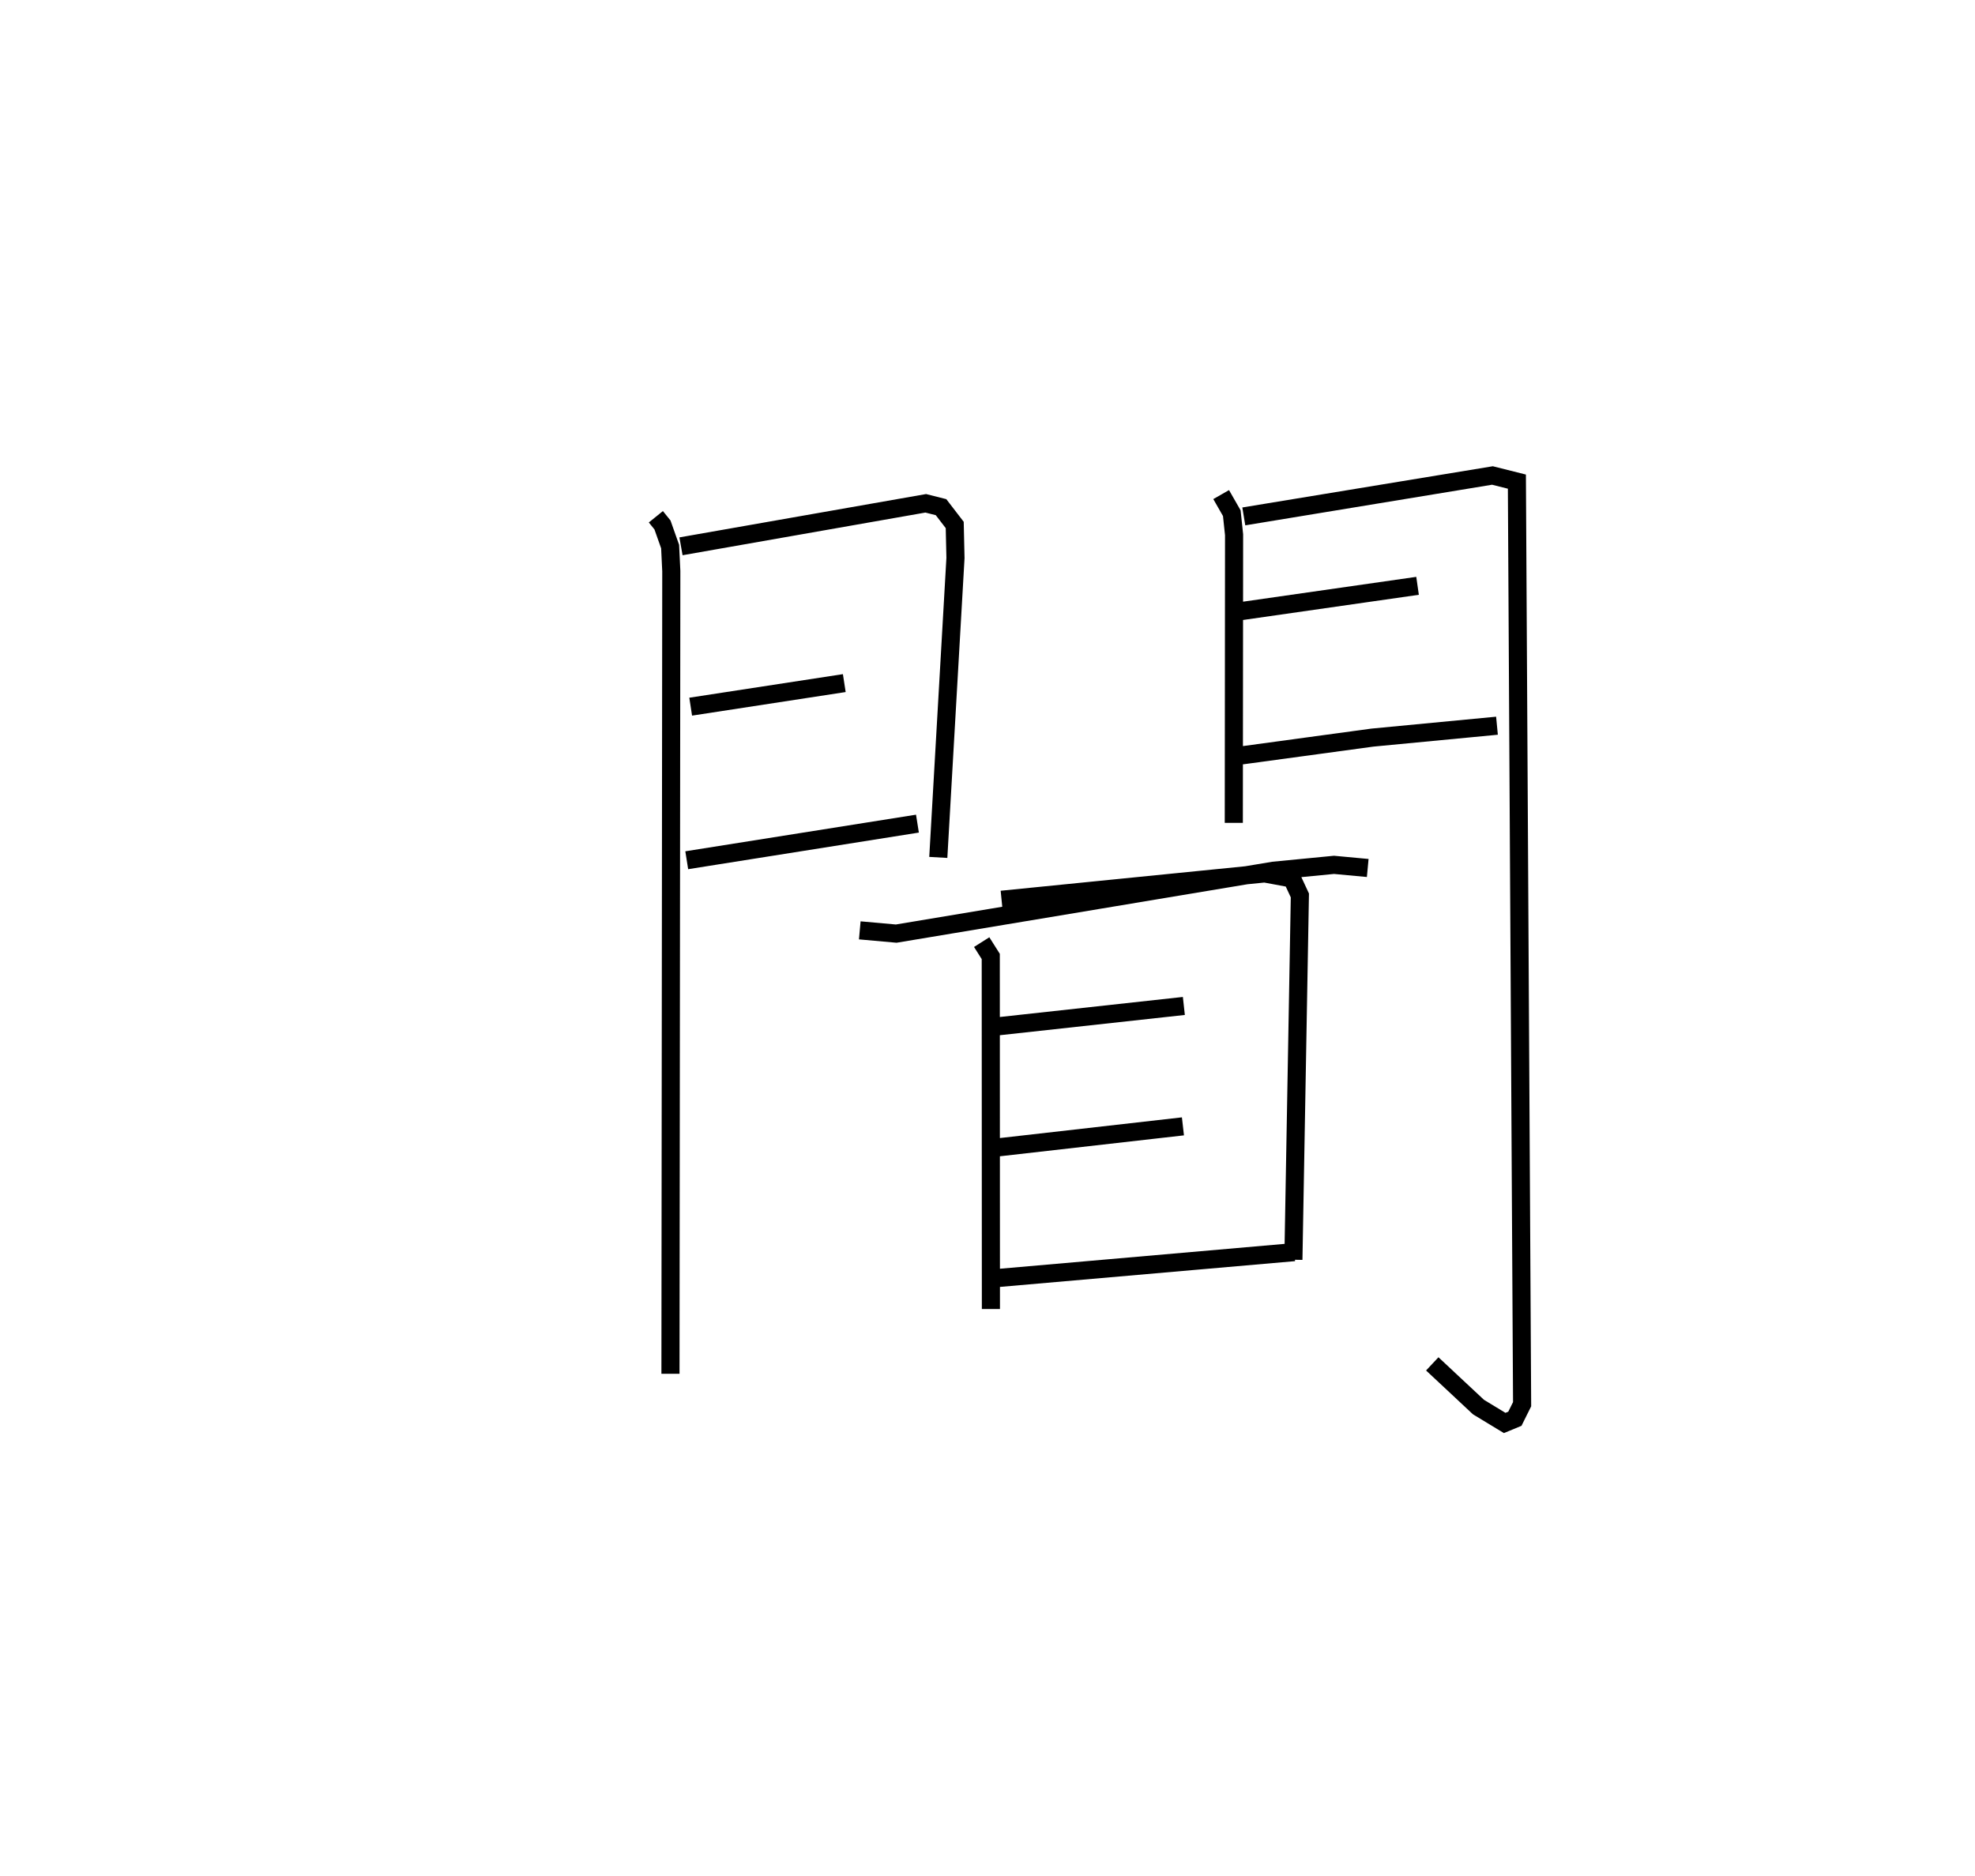 <?xml version="1.0" encoding="utf-8" ?>
<svg baseProfile="full" height="103.553" version="1.1" width="109.012" xmlns="http://www.w3.org/2000/svg" xmlns:ev="http://www.w3.org/2001/xml-events" xmlns:xlink="http://www.w3.org/1999/xlink"><defs /><rect fill="white" height="103.553" width="109.012" x="0" y="0" /><path d="M25,25 m0.0,0.0 m11.201,3.527 l0.365,0.452 0.422,1.194 l0.065,1.356 -0.046,44.308 m0.581,-45.679 l13.509,-2.374 0.844,0.213 l0.756,0.983 0.041,1.823 l-0.948,16.529 m-13.667,-8.322 l8.478,-1.301 m-8.696,9.779 l12.734,-2.021 m16.764,-18.164 l0.587,1.026 0.126,1.191 l-0.015,15.905 m0.552,-16.918 l13.724,-2.259 1.349,0.339 l0.288,50.93 -0.399,0.802 l-0.563,0.233 -1.447,-0.878 l-2.55,-2.384 m-10.517,-41.56 l9.705,-1.391 m-9.702,9.36 l7.209,-0.981 6.877,-0.657 m-35.171,11.297 l2.011,0.18 20.821,-3.471 l3.344,-0.325 1.861,0.173 m-21.308,4.092 l0.501,0.792 0.008,19.462 m0.588,-22.592 l14.522,-1.454 1.509,0.28 l0.435,0.935 -0.358,20.111 m-16.297,-12.887 l10.251,-1.123 m-10.475,7.832 l10.424,-1.185 m-10.819,8.424 l16.966,-1.482 " fill="none" stroke="black" stroke-width="1" /></svg>